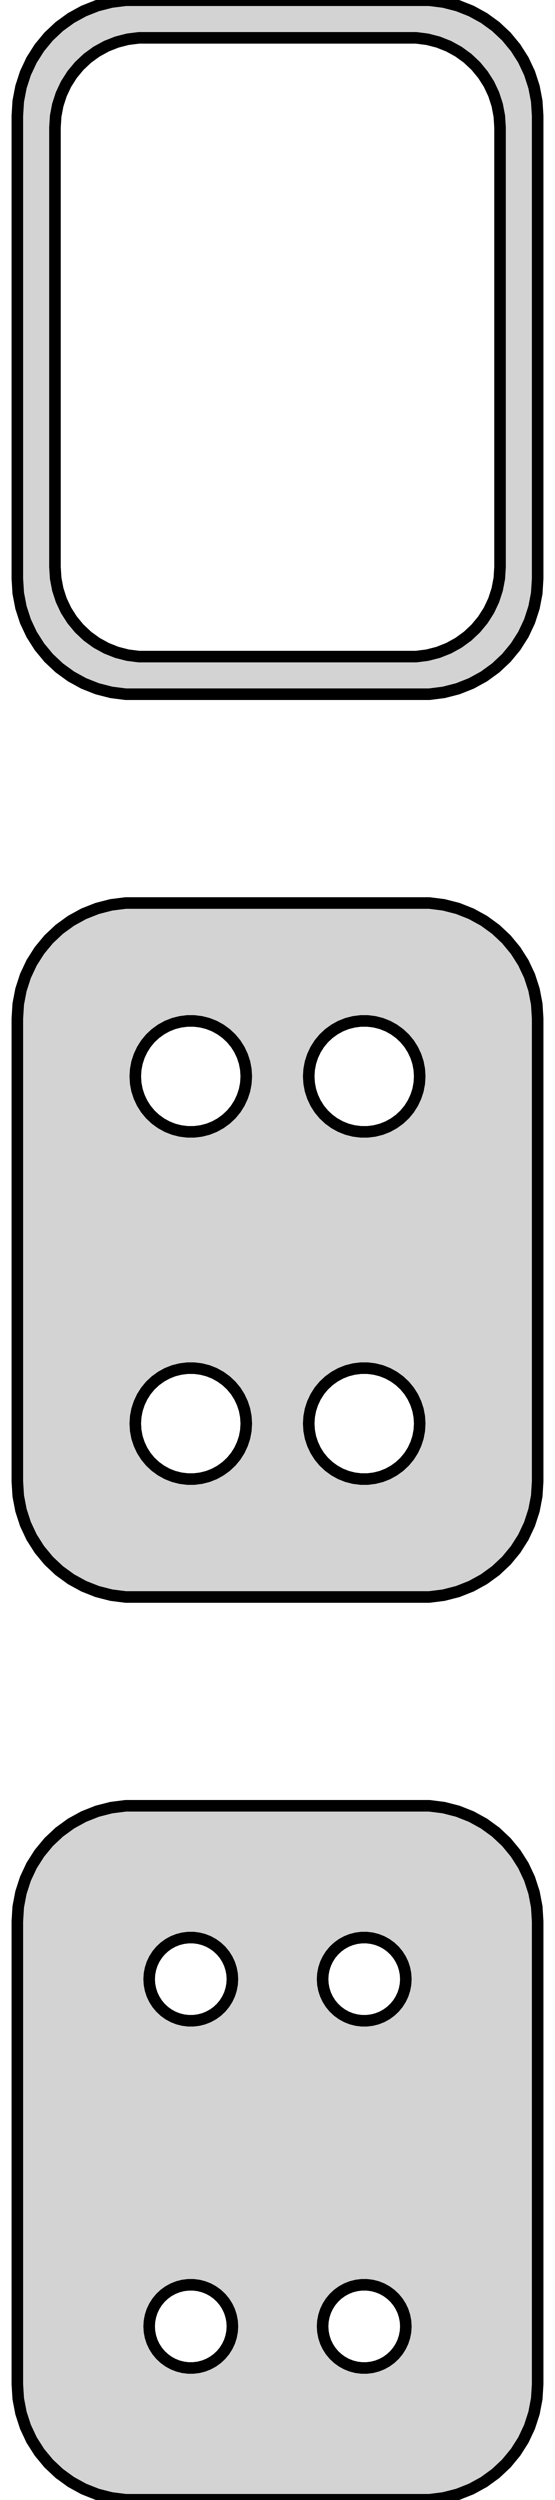 <?xml version="1.0" standalone="no"?>
<!DOCTYPE svg PUBLIC "-//W3C//DTD SVG 1.1//EN" "http://www.w3.org/Graphics/SVG/1.1/DTD/svg11.dtd">
<svg width="24mm" height="108mm" viewBox="-12 -171 24 108" xmlns="http://www.w3.org/2000/svg" version="1.1">
<title>OpenSCAD Model</title>
<path d="
M 7.187,-141.089 L 7.795,-141.245 L 8.379,-141.476 L 8.929,-141.778 L 9.437,-142.147 L 9.895,-142.577
 L 10.295,-143.061 L 10.632,-143.591 L 10.899,-144.159 L 11.093,-144.757 L 11.211,-145.373 L 11.25,-146
 L 11.25,-166 L 11.211,-166.627 L 11.093,-167.243 L 10.899,-167.841 L 10.632,-168.409 L 10.295,-168.939
 L 9.895,-169.423 L 9.437,-169.853 L 8.929,-170.222 L 8.379,-170.524 L 7.795,-170.755 L 7.187,-170.911
 L 6.564,-170.99 L -6.564,-170.99 L -7.187,-170.911 L -7.795,-170.755 L -8.379,-170.524 L -8.929,-170.222
 L -9.437,-169.853 L -9.895,-169.423 L -10.295,-168.939 L -10.632,-168.409 L -10.899,-167.841 L -11.093,-167.243
 L -11.211,-166.627 L -11.25,-166 L -11.25,-146 L -11.211,-145.373 L -11.093,-144.757 L -10.899,-144.159
 L -10.632,-143.591 L -10.295,-143.061 L -9.895,-142.577 L -9.437,-142.147 L -8.929,-141.778 L -8.379,-141.476
 L -7.795,-141.245 L -7.187,-141.089 L -6.564,-141.01 L 6.564,-141.01 z
M -5.993,-142.635 L -6.476,-142.696 L -6.947,-142.817 L -7.399,-142.996 L -7.825,-143.23 L -8.219,-143.516
 L -8.573,-143.849 L -8.883,-144.224 L -9.144,-144.634 L -9.351,-145.074 L -9.501,-145.537 L -9.592,-146.015
 L -9.623,-146.5 L -9.623,-165.5 L -9.592,-165.985 L -9.501,-166.463 L -9.351,-166.926 L -9.144,-167.366
 L -8.883,-167.776 L -8.573,-168.151 L -8.219,-168.484 L -7.825,-168.77 L -7.399,-169.004 L -6.947,-169.183
 L -6.476,-169.304 L -5.993,-169.365 L 5.993,-169.365 L 6.476,-169.304 L 6.947,-169.183 L 7.399,-169.004
 L 7.825,-168.77 L 8.219,-168.484 L 8.573,-168.151 L 8.883,-167.776 L 9.144,-167.366 L 9.351,-166.926
 L 9.501,-166.463 L 9.592,-165.985 L 9.623,-165.5 L 9.623,-146.5 L 9.592,-146.015 L 9.501,-145.537
 L 9.351,-145.074 L 9.144,-144.634 L 8.883,-144.224 L 8.573,-143.849 L 8.219,-143.516 L 7.825,-143.23
 L 7.399,-142.996 L 6.947,-142.817 L 6.476,-142.696 L 5.993,-142.635 z
M 7.187,-102.089 L 7.795,-102.245 L 8.379,-102.476 L 8.929,-102.778 L 9.437,-103.147 L 9.895,-103.577
 L 10.295,-104.061 L 10.632,-104.591 L 10.899,-105.159 L 11.093,-105.757 L 11.211,-106.373 L 11.25,-107
 L 11.25,-127 L 11.211,-127.627 L 11.093,-128.243 L 10.899,-128.841 L 10.632,-129.409 L 10.295,-129.939
 L 9.895,-130.423 L 9.437,-130.853 L 8.929,-131.222 L 8.379,-131.524 L 7.795,-131.755 L 7.187,-131.911
 L 6.564,-131.99 L -6.564,-131.99 L -7.187,-131.911 L -7.795,-131.755 L -8.379,-131.524 L -8.929,-131.222
 L -9.437,-130.853 L -9.895,-130.423 L -10.295,-129.939 L -10.632,-129.409 L -10.899,-128.841 L -11.093,-128.243
 L -11.211,-127.627 L -11.25,-127 L -11.25,-107 L -11.211,-106.373 L -11.093,-105.757 L -10.899,-105.159
 L -10.632,-104.591 L -10.295,-104.061 L -9.895,-103.577 L -9.437,-103.147 L -8.929,-102.778 L -8.379,-102.476
 L -7.795,-102.245 L -7.187,-102.089 L -6.564,-102.01 L 6.564,-102.01 z
M -3.901,-122.105 L -4.2,-122.143 L -4.492,-122.217 L -4.772,-122.328 L -5.036,-122.474 L -5.28,-122.651
 L -5.5,-122.857 L -5.692,-123.089 L -5.853,-123.344 L -5.981,-123.617 L -6.075,-123.903 L -6.131,-124.199
 L -6.15,-124.5 L -6.131,-124.801 L -6.075,-125.097 L -5.981,-125.383 L -5.853,-125.656 L -5.692,-125.911
 L -5.5,-126.143 L -5.28,-126.349 L -5.036,-126.526 L -4.772,-126.672 L -4.492,-126.783 L -4.2,-126.857
 L -3.901,-126.895 L -3.599,-126.895 L -3.3,-126.857 L -3.008,-126.783 L -2.728,-126.672 L -2.464,-126.526
 L -2.22,-126.349 L -2,-126.143 L -1.808,-125.911 L -1.647,-125.656 L -1.519,-125.383 L -1.425,-125.097
 L -1.369,-124.801 L -1.35,-124.5 L -1.369,-124.199 L -1.425,-123.903 L -1.519,-123.617 L -1.647,-123.344
 L -1.808,-123.089 L -2,-122.857 L -2.22,-122.651 L -2.464,-122.474 L -2.728,-122.328 L -3.008,-122.217
 L -3.3,-122.143 L -3.599,-122.105 z
M 3.599,-122.105 L 3.3,-122.143 L 3.008,-122.217 L 2.728,-122.328 L 2.464,-122.474 L 2.22,-122.651
 L 2,-122.857 L 1.808,-123.089 L 1.647,-123.344 L 1.519,-123.617 L 1.425,-123.903 L 1.369,-124.199
 L 1.35,-124.5 L 1.369,-124.801 L 1.425,-125.097 L 1.519,-125.383 L 1.647,-125.656 L 1.808,-125.911
 L 2,-126.143 L 2.22,-126.349 L 2.464,-126.526 L 2.728,-126.672 L 3.008,-126.783 L 3.3,-126.857
 L 3.599,-126.895 L 3.901,-126.895 L 4.2,-126.857 L 4.492,-126.783 L 4.772,-126.672 L 5.036,-126.526
 L 5.28,-126.349 L 5.5,-126.143 L 5.692,-125.911 L 5.853,-125.656 L 5.981,-125.383 L 6.075,-125.097
 L 6.131,-124.801 L 6.15,-124.5 L 6.131,-124.199 L 6.075,-123.903 L 5.981,-123.617 L 5.853,-123.344
 L 5.692,-123.089 L 5.5,-122.857 L 5.28,-122.651 L 5.036,-122.474 L 4.772,-122.328 L 4.492,-122.217
 L 4.2,-122.143 L 3.901,-122.105 z
M 3.599,-107.105 L 3.3,-107.143 L 3.008,-107.217 L 2.728,-107.328 L 2.464,-107.474 L 2.22,-107.651
 L 2,-107.857 L 1.808,-108.089 L 1.647,-108.344 L 1.519,-108.617 L 1.425,-108.903 L 1.369,-109.199
 L 1.35,-109.5 L 1.369,-109.801 L 1.425,-110.097 L 1.519,-110.383 L 1.647,-110.656 L 1.808,-110.911
 L 2,-111.143 L 2.22,-111.349 L 2.464,-111.526 L 2.728,-111.672 L 3.008,-111.783 L 3.3,-111.857
 L 3.599,-111.895 L 3.901,-111.895 L 4.2,-111.857 L 4.492,-111.783 L 4.772,-111.672 L 5.036,-111.526
 L 5.28,-111.349 L 5.5,-111.143 L 5.692,-110.911 L 5.853,-110.656 L 5.981,-110.383 L 6.075,-110.097
 L 6.131,-109.801 L 6.15,-109.5 L 6.131,-109.199 L 6.075,-108.903 L 5.981,-108.617 L 5.853,-108.344
 L 5.692,-108.089 L 5.5,-107.857 L 5.28,-107.651 L 5.036,-107.474 L 4.772,-107.328 L 4.492,-107.217
 L 4.2,-107.143 L 3.901,-107.105 z
M -3.901,-107.105 L -4.2,-107.143 L -4.492,-107.217 L -4.772,-107.328 L -5.036,-107.474 L -5.28,-107.651
 L -5.5,-107.857 L -5.692,-108.089 L -5.853,-108.344 L -5.981,-108.617 L -6.075,-108.903 L -6.131,-109.199
 L -6.15,-109.5 L -6.131,-109.801 L -6.075,-110.097 L -5.981,-110.383 L -5.853,-110.656 L -5.692,-110.911
 L -5.5,-111.143 L -5.28,-111.349 L -5.036,-111.526 L -4.772,-111.672 L -4.492,-111.783 L -4.2,-111.857
 L -3.901,-111.895 L -3.599,-111.895 L -3.3,-111.857 L -3.008,-111.783 L -2.728,-111.672 L -2.464,-111.526
 L -2.22,-111.349 L -2,-111.143 L -1.808,-110.911 L -1.647,-110.656 L -1.519,-110.383 L -1.425,-110.097
 L -1.369,-109.801 L -1.35,-109.5 L -1.369,-109.199 L -1.425,-108.903 L -1.519,-108.617 L -1.647,-108.344
 L -1.808,-108.089 L -2,-107.857 L -2.22,-107.651 L -2.464,-107.474 L -2.728,-107.328 L -3.008,-107.217
 L -3.3,-107.143 L -3.599,-107.105 z
M 7.187,-63.089 L 7.795,-63.245 L 8.379,-63.476 L 8.929,-63.778 L 9.437,-64.147 L 9.895,-64.577
 L 10.295,-65.061 L 10.632,-65.591 L 10.899,-66.159 L 11.093,-66.757 L 11.211,-67.373 L 11.25,-68
 L 11.25,-88 L 11.211,-88.627 L 11.093,-89.243 L 10.899,-89.841 L 10.632,-90.409 L 10.295,-90.939
 L 9.895,-91.423 L 9.437,-91.853 L 8.929,-92.222 L 8.379,-92.524 L 7.795,-92.755 L 7.187,-92.911
 L 6.564,-92.99 L -6.564,-92.99 L -7.187,-92.911 L -7.795,-92.755 L -8.379,-92.524 L -8.929,-92.222
 L -9.437,-91.853 L -9.895,-91.423 L -10.295,-90.939 L -10.632,-90.409 L -10.899,-89.841 L -11.093,-89.243
 L -11.211,-88.627 L -11.25,-88 L -11.25,-68 L -11.211,-67.373 L -11.093,-66.757 L -10.899,-66.159
 L -10.632,-65.591 L -10.295,-65.061 L -9.895,-64.577 L -9.437,-64.147 L -8.929,-63.778 L -8.379,-63.476
 L -7.795,-63.245 L -7.187,-63.089 L -6.564,-63.01 L 6.564,-63.01 z
M -3.863,-83.704 L -4.087,-83.732 L -4.306,-83.788 L -4.516,-83.871 L -4.714,-83.98 L -4.897,-84.113
 L -5.062,-84.268 L -5.206,-84.442 L -5.327,-84.633 L -5.424,-84.837 L -5.493,-85.052 L -5.536,-85.274
 L -5.55,-85.5 L -5.536,-85.726 L -5.493,-85.948 L -5.424,-86.163 L -5.327,-86.367 L -5.206,-86.558
 L -5.062,-86.732 L -4.897,-86.887 L -4.714,-87.02 L -4.516,-87.129 L -4.306,-87.212 L -4.087,-87.268
 L -3.863,-87.296 L -3.637,-87.296 L -3.413,-87.268 L -3.194,-87.212 L -2.984,-87.129 L -2.786,-87.02
 L -2.603,-86.887 L -2.438,-86.732 L -2.294,-86.558 L -2.173,-86.367 L -2.076,-86.163 L -2.007,-85.948
 L -1.964,-85.726 L -1.95,-85.5 L -1.964,-85.274 L -2.007,-85.052 L -2.076,-84.837 L -2.173,-84.633
 L -2.294,-84.442 L -2.438,-84.268 L -2.603,-84.113 L -2.786,-83.98 L -2.984,-83.871 L -3.194,-83.788
 L -3.413,-83.732 L -3.637,-83.704 z
M 3.637,-83.704 L 3.413,-83.732 L 3.194,-83.788 L 2.984,-83.871 L 2.786,-83.98 L 2.603,-84.113
 L 2.438,-84.268 L 2.294,-84.442 L 2.173,-84.633 L 2.076,-84.837 L 2.007,-85.052 L 1.964,-85.274
 L 1.95,-85.5 L 1.964,-85.726 L 2.007,-85.948 L 2.076,-86.163 L 2.173,-86.367 L 2.294,-86.558
 L 2.438,-86.732 L 2.603,-86.887 L 2.786,-87.02 L 2.984,-87.129 L 3.194,-87.212 L 3.413,-87.268
 L 3.637,-87.296 L 3.863,-87.296 L 4.087,-87.268 L 4.306,-87.212 L 4.516,-87.129 L 4.714,-87.02
 L 4.897,-86.887 L 5.062,-86.732 L 5.206,-86.558 L 5.327,-86.367 L 5.424,-86.163 L 5.493,-85.948
 L 5.536,-85.726 L 5.55,-85.5 L 5.536,-85.274 L 5.493,-85.052 L 5.424,-84.837 L 5.327,-84.633
 L 5.206,-84.442 L 5.062,-84.268 L 4.897,-84.113 L 4.714,-83.98 L 4.516,-83.871 L 4.306,-83.788
 L 4.087,-83.732 L 3.863,-83.704 z
M -3.863,-68.704 L -4.087,-68.732 L -4.306,-68.788 L -4.516,-68.871 L -4.714,-68.98 L -4.897,-69.113
 L -5.062,-69.268 L -5.206,-69.442 L -5.327,-69.633 L -5.424,-69.837 L -5.493,-70.052 L -5.536,-70.274
 L -5.55,-70.5 L -5.536,-70.726 L -5.493,-70.948 L -5.424,-71.163 L -5.327,-71.367 L -5.206,-71.558
 L -5.062,-71.732 L -4.897,-71.887 L -4.714,-72.02 L -4.516,-72.129 L -4.306,-72.212 L -4.087,-72.268
 L -3.863,-72.296 L -3.637,-72.296 L -3.413,-72.268 L -3.194,-72.212 L -2.984,-72.129 L -2.786,-72.02
 L -2.603,-71.887 L -2.438,-71.732 L -2.294,-71.558 L -2.173,-71.367 L -2.076,-71.163 L -2.007,-70.948
 L -1.964,-70.726 L -1.95,-70.5 L -1.964,-70.274 L -2.007,-70.052 L -2.076,-69.837 L -2.173,-69.633
 L -2.294,-69.442 L -2.438,-69.268 L -2.603,-69.113 L -2.786,-68.98 L -2.984,-68.871 L -3.194,-68.788
 L -3.413,-68.732 L -3.637,-68.704 z
M 3.637,-68.704 L 3.413,-68.732 L 3.194,-68.788 L 2.984,-68.871 L 2.786,-68.98 L 2.603,-69.113
 L 2.438,-69.268 L 2.294,-69.442 L 2.173,-69.633 L 2.076,-69.837 L 2.007,-70.052 L 1.964,-70.274
 L 1.95,-70.5 L 1.964,-70.726 L 2.007,-70.948 L 2.076,-71.163 L 2.173,-71.367 L 2.294,-71.558
 L 2.438,-71.732 L 2.603,-71.887 L 2.786,-72.02 L 2.984,-72.129 L 3.194,-72.212 L 3.413,-72.268
 L 3.637,-72.296 L 3.863,-72.296 L 4.087,-72.268 L 4.306,-72.212 L 4.516,-72.129 L 4.714,-72.02
 L 4.897,-71.887 L 5.062,-71.732 L 5.206,-71.558 L 5.327,-71.367 L 5.424,-71.163 L 5.493,-70.948
 L 5.536,-70.726 L 5.55,-70.5 L 5.536,-70.274 L 5.493,-70.052 L 5.424,-69.837 L 5.327,-69.633
 L 5.206,-69.442 L 5.062,-69.268 L 4.897,-69.113 L 4.714,-68.98 L 4.516,-68.871 L 4.306,-68.788
 L 4.087,-68.732 L 3.863,-68.704 z
" stroke="black" fill="lightgray" stroke-width="0.5"/>
</svg>
